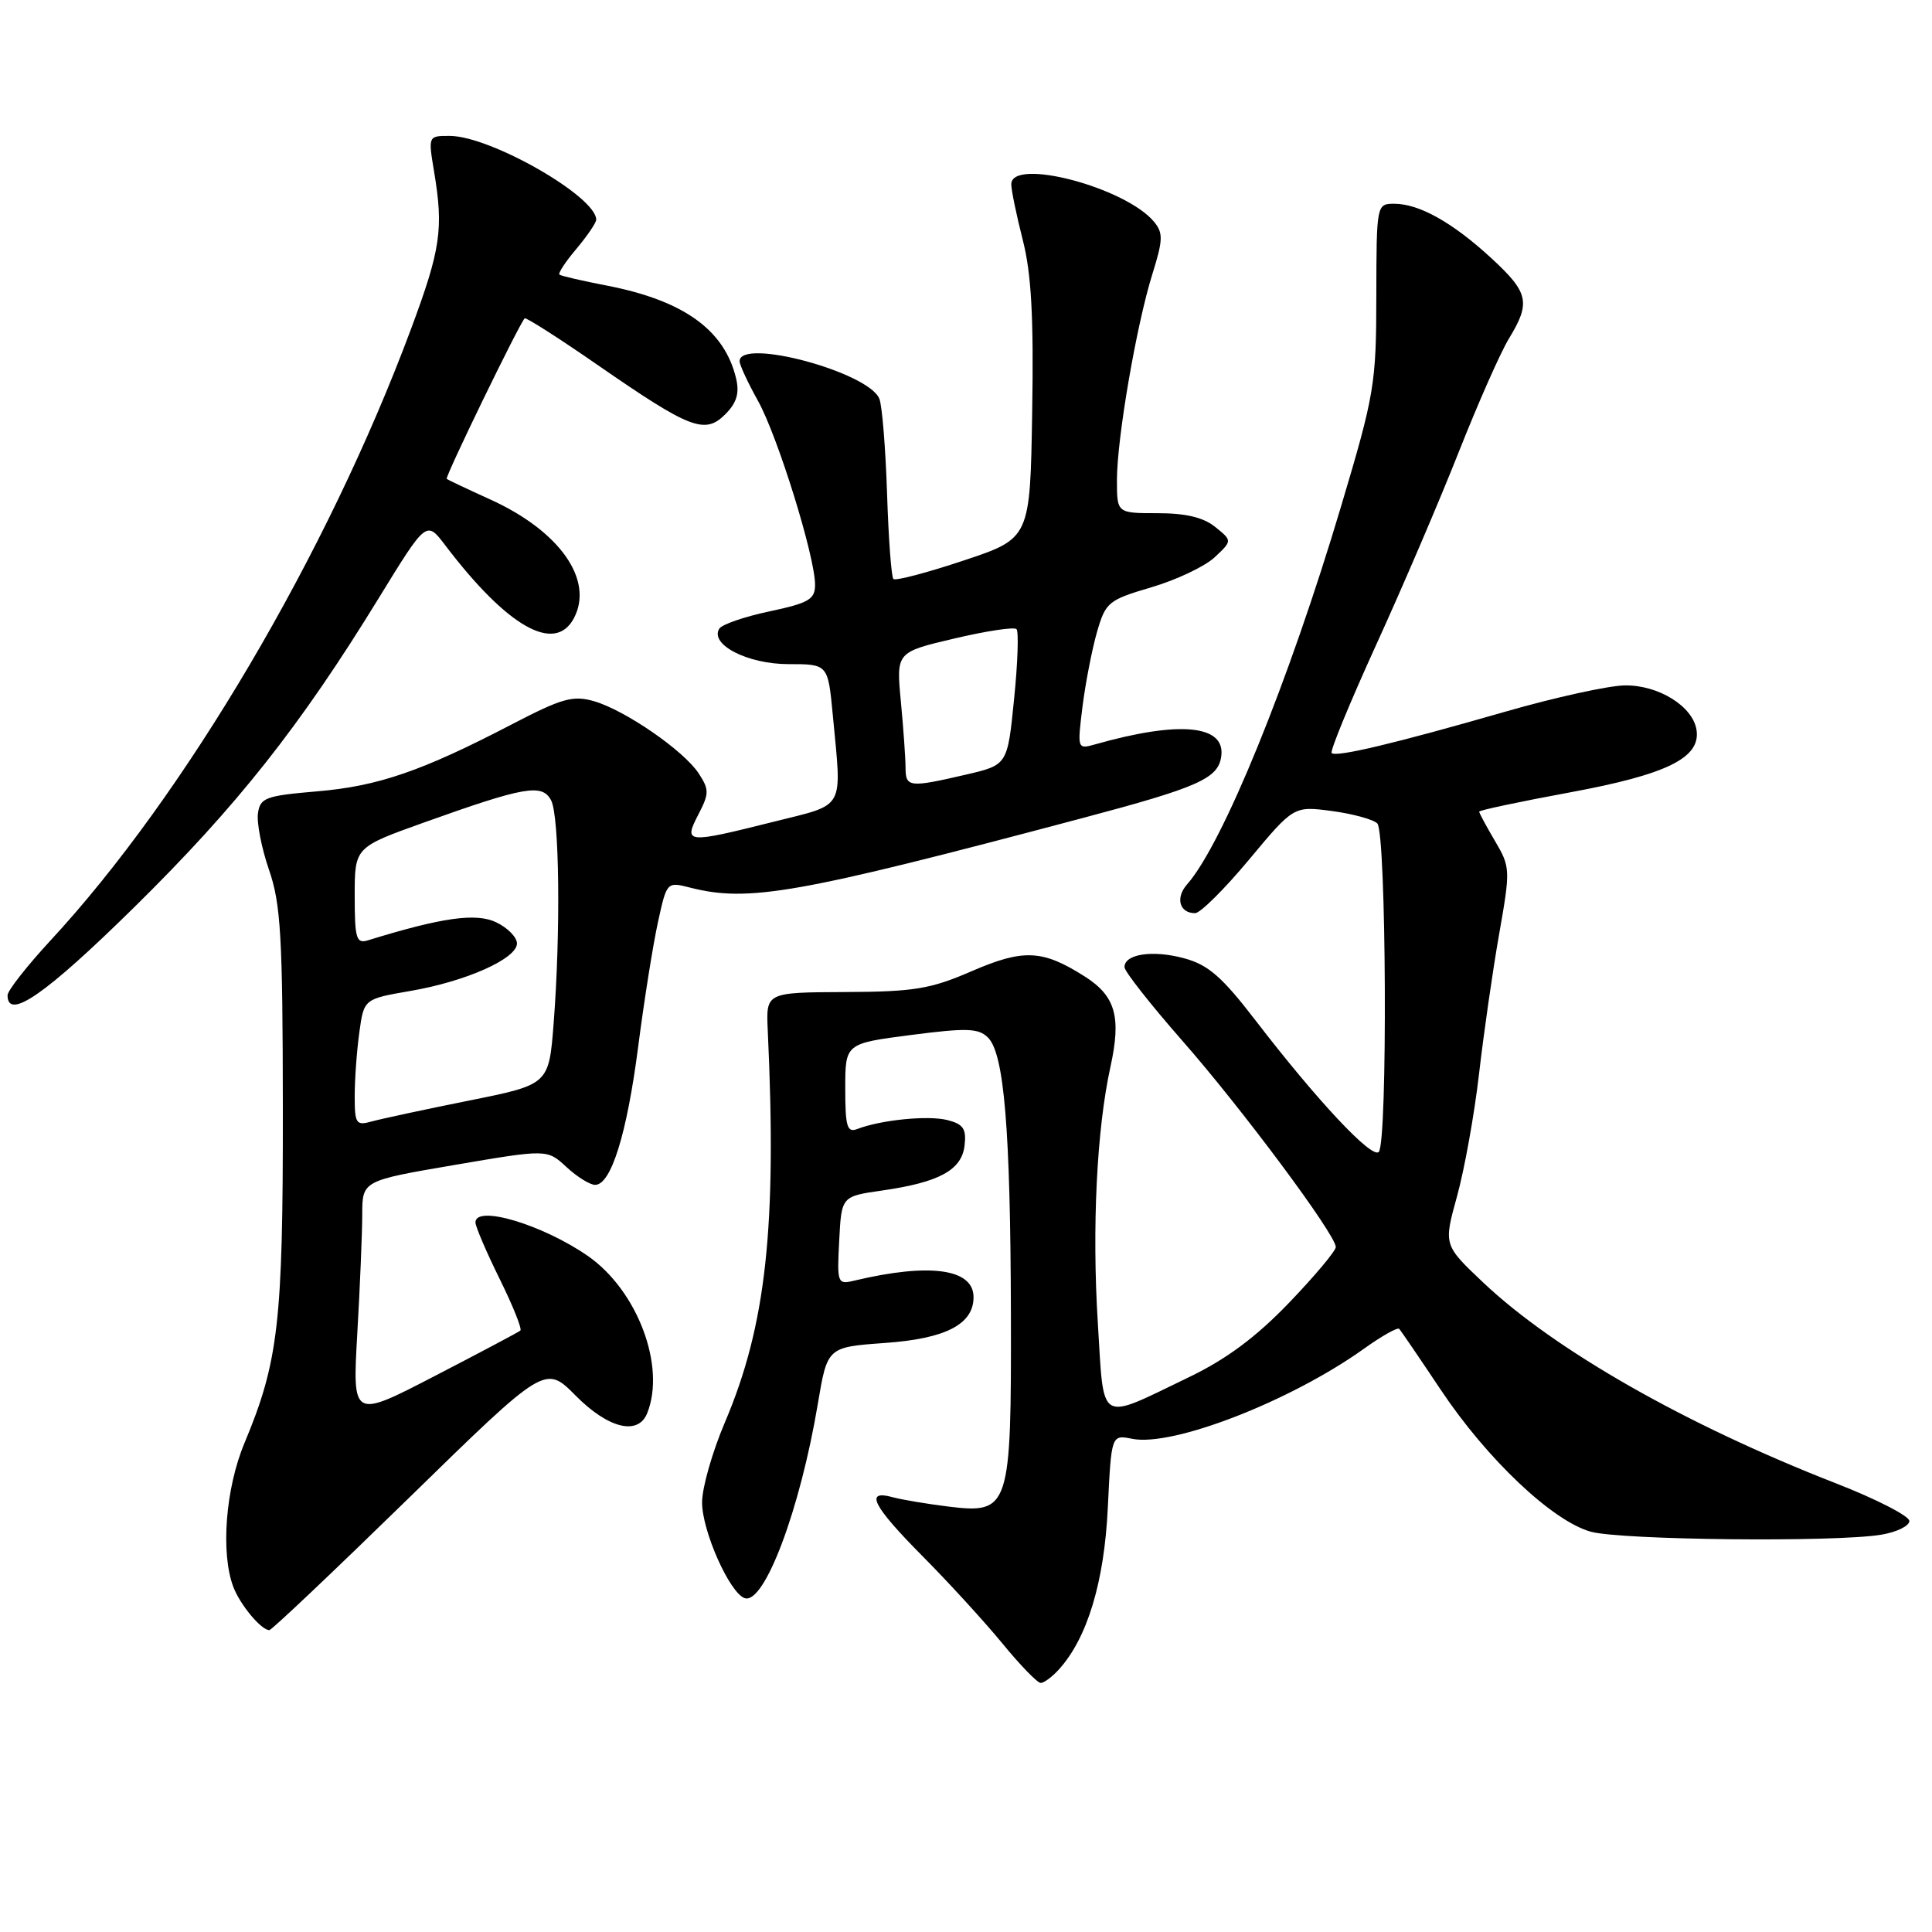 <?xml version="1.0" encoding="UTF-8" standalone="no"?>
<!DOCTYPE svg PUBLIC "-//W3C//DTD SVG 1.1//EN" "http://www.w3.org/Graphics/SVG/1.1/DTD/svg11.dtd" >
<svg xmlns="http://www.w3.org/2000/svg" xmlns:xlink="http://www.w3.org/1999/xlink" version="1.1" viewBox="0 0 256 256">
 <g >
 <path fill="currentColor"
d=" M 140.31 221.21 C 144.07 217.06 146.32 209.64 146.79 199.80 C 147.26 190.10 147.26 190.10 150.02 190.65 C 155.41 191.73 171.01 185.66 180.75 178.70 C 183.08 177.03 185.18 175.85 185.40 176.08 C 185.62 176.31 188.10 179.95 190.91 184.16 C 197.05 193.36 205.71 201.55 210.79 202.96 C 214.81 204.07 243.14 204.37 249.25 203.36 C 251.31 203.02 253.00 202.20 253.00 201.54 C 253.00 200.88 248.61 198.63 243.25 196.54 C 223.37 188.79 206.02 178.91 196.52 169.93 C 191.28 164.97 191.28 164.97 193.06 158.53 C 194.04 154.99 195.36 147.68 195.98 142.30 C 196.60 136.91 197.80 128.56 198.65 123.74 C 200.15 115.22 200.13 114.89 198.09 111.43 C 196.94 109.48 196.00 107.73 196.00 107.55 C 196.00 107.36 201.40 106.22 208.00 105.00 C 220.85 102.63 225.36 100.42 224.80 96.73 C 224.33 93.60 219.76 90.75 215.28 90.82 C 213.12 90.85 205.99 92.42 199.43 94.31 C 184.84 98.51 177.03 100.37 176.45 99.78 C 176.21 99.54 178.87 93.08 182.36 85.42 C 185.86 77.76 190.78 66.26 193.31 59.85 C 195.84 53.45 198.82 46.70 199.95 44.85 C 202.85 40.09 202.56 38.77 197.61 34.21 C 192.49 29.49 188.05 27.00 184.75 27.00 C 182.41 27.00 182.39 27.06 182.37 39.25 C 182.36 50.90 182.12 52.27 177.70 67.09 C 170.76 90.38 162.03 111.82 157.29 117.19 C 155.72 118.97 156.28 121.00 158.36 121.00 C 159.04 121.00 162.26 117.80 165.51 113.90 C 171.43 106.80 171.43 106.80 176.46 107.46 C 179.23 107.83 181.95 108.57 182.50 109.11 C 183.70 110.30 183.89 151.45 182.69 152.64 C 181.77 153.56 174.55 145.86 166.41 135.27 C 161.90 129.40 160.10 127.84 156.88 126.97 C 152.73 125.85 149.00 126.41 149.00 128.15 C 149.00 128.71 152.43 133.07 156.61 137.84 C 164.51 146.82 177.00 163.61 177.00 165.24 C 177.00 165.75 174.21 169.08 170.80 172.63 C 166.43 177.18 162.51 180.09 157.55 182.48 C 145.37 188.34 146.32 188.89 145.47 175.34 C 144.68 162.72 145.32 149.62 147.14 141.36 C 148.59 134.75 147.82 132.00 143.77 129.41 C 138.15 125.83 135.64 125.71 128.77 128.68 C 123.31 131.05 121.15 131.41 112.00 131.45 C 101.50 131.50 101.50 131.50 101.73 136.50 C 102.95 162.58 101.52 175.64 96.04 188.50 C 94.40 192.35 93.04 197.09 93.03 199.04 C 93.00 202.82 96.71 211.16 98.70 211.77 C 101.31 212.56 106.03 199.98 108.37 186.00 C 109.63 178.50 109.63 178.50 117.26 177.95 C 125.32 177.38 129.00 175.47 129.00 171.88 C 129.00 168.11 123.19 167.31 113.20 169.69 C 110.97 170.23 110.90 170.06 111.20 164.38 C 111.50 158.52 111.50 158.52 116.89 157.75 C 124.46 156.66 127.44 155.04 127.81 151.78 C 128.07 149.57 127.64 148.95 125.52 148.41 C 122.96 147.77 116.74 148.39 113.59 149.60 C 112.25 150.12 112.00 149.29 112.00 144.24 C 112.00 138.27 112.00 138.27 120.72 137.14 C 128.13 136.18 129.67 136.24 130.92 137.49 C 133.06 139.63 133.89 149.66 133.95 174.03 C 134.01 199.98 133.80 200.62 125.61 199.62 C 122.80 199.27 119.49 198.72 118.25 198.38 C 114.53 197.36 115.63 199.53 122.25 206.21 C 125.69 209.67 130.44 214.87 132.81 217.75 C 135.17 220.64 137.47 223.00 137.90 223.00 C 138.33 223.00 139.42 222.20 140.31 221.21 Z  M 54.24 198.43 C 72.24 180.85 72.24 180.85 76.28 184.93 C 80.60 189.29 84.56 190.26 85.76 187.25 C 88.25 181.02 84.45 170.97 77.88 166.41 C 71.86 162.25 63.00 159.61 63.00 161.98 C 63.00 162.52 64.44 165.88 66.20 169.45 C 67.96 173.02 69.20 176.10 68.95 176.31 C 68.70 176.52 63.59 179.23 57.60 182.33 C 46.70 187.98 46.70 187.98 47.34 176.74 C 47.70 170.56 47.99 163.46 48.00 160.97 C 48.00 156.45 48.00 156.45 60.25 154.36 C 72.50 152.27 72.50 152.27 75.05 154.63 C 76.46 155.94 78.17 157.00 78.86 157.00 C 80.97 157.00 83.07 150.26 84.57 138.63 C 85.36 132.51 86.54 125.10 87.19 122.16 C 88.35 116.85 88.37 116.83 91.43 117.61 C 99.20 119.59 105.56 118.46 143.36 108.42 C 158.80 104.32 161.40 103.17 161.82 100.24 C 162.42 96.05 156.30 95.46 145.12 98.63 C 142.75 99.30 142.74 99.26 143.44 93.60 C 143.84 90.46 144.70 86.03 145.36 83.74 C 146.50 79.80 146.86 79.50 152.56 77.82 C 155.86 76.85 159.62 75.07 160.93 73.86 C 163.29 71.65 163.29 71.65 161.03 69.83 C 159.47 68.56 157.12 68.00 153.39 68.00 C 148.00 68.00 148.00 68.00 148.00 63.63 C 148.00 58.08 150.58 43.08 152.70 36.30 C 154.11 31.80 154.14 30.87 152.92 29.39 C 149.13 24.82 134.00 20.84 134.00 24.42 C 134.00 25.20 134.69 28.52 135.52 31.79 C 136.66 36.23 136.98 42.01 136.77 54.54 C 136.50 71.34 136.50 71.34 127.69 74.27 C 122.84 75.89 118.65 76.99 118.38 76.72 C 118.11 76.45 117.73 71.34 117.54 65.36 C 117.34 59.39 116.89 53.75 116.52 52.84 C 115.10 49.30 98.00 44.71 98.00 47.87 C 98.00 48.35 99.10 50.72 100.44 53.12 C 103.05 57.81 108.00 73.75 108.00 77.48 C 108.00 79.42 107.18 79.90 101.97 81.01 C 98.65 81.71 95.66 82.74 95.31 83.30 C 94.01 85.41 99.07 88.00 104.47 88.00 C 109.71 88.00 109.71 88.00 110.35 94.75 C 111.55 107.51 112.13 106.47 102.54 108.88 C 90.88 111.80 90.55 111.77 92.54 107.92 C 93.98 105.14 93.98 104.62 92.58 102.48 C 90.60 99.46 82.83 94.10 78.70 92.91 C 75.93 92.11 74.47 92.52 67.84 95.97 C 55.93 102.17 50.11 104.18 42.00 104.86 C 35.19 105.44 34.47 105.71 34.18 107.77 C 34.00 109.02 34.66 112.40 35.65 115.27 C 37.21 119.78 37.46 124.13 37.48 147.00 C 37.50 175.23 36.90 180.43 32.39 191.22 C 29.88 197.23 29.22 205.81 30.92 210.28 C 31.82 212.65 34.61 216.00 35.69 216.00 C 36.00 216.00 44.34 208.09 54.24 198.43 Z  M 17.75 120.25 C 31.37 106.85 39.76 96.25 50.20 79.23 C 56.50 68.97 56.50 68.97 58.98 72.23 C 67.20 83.06 73.51 86.65 76.03 81.94 C 78.74 76.88 74.19 70.38 65.00 66.20 C 61.98 64.83 59.36 63.59 59.19 63.46 C 58.92 63.25 68.72 43.07 69.52 42.18 C 69.67 42.01 74.05 44.80 79.23 48.39 C 91.46 56.85 93.40 57.60 96.10 54.90 C 97.61 53.39 98.00 52.11 97.54 50.16 C 96.02 43.73 90.61 39.83 80.45 37.85 C 77.18 37.22 74.33 36.56 74.13 36.39 C 73.92 36.22 74.93 34.68 76.38 32.97 C 77.82 31.25 79.00 29.52 79.00 29.11 C 79.00 26.04 65.00 18.03 59.61 18.01 C 56.73 18.00 56.73 18.00 57.52 22.75 C 58.79 30.33 58.39 33.04 54.47 43.57 C 43.37 73.39 24.47 105.43 6.68 124.63 C 3.56 128.01 1.00 131.27 1.00 131.88 C 1.00 135.27 6.05 131.76 17.75 120.25 Z  M 47.00 145.26 C 47.00 143.07 47.27 139.27 47.61 136.82 C 48.22 132.37 48.22 132.37 54.36 131.31 C 61.76 130.04 68.50 127.03 68.50 125.01 C 68.50 124.19 67.26 122.93 65.75 122.21 C 63.09 120.93 58.56 121.57 48.75 124.60 C 47.21 125.07 47.00 124.37 47.00 118.70 C 47.00 112.27 47.00 112.27 56.17 108.99 C 69.54 104.21 71.83 103.81 73.02 106.04 C 74.13 108.11 74.30 123.45 73.36 135.60 C 72.73 143.71 72.73 143.71 62.11 145.84 C 56.28 147.01 50.49 148.26 49.25 148.60 C 47.19 149.18 47.00 148.90 47.00 145.26 Z  M 119.99 101.75 C 119.99 100.51 119.71 96.56 119.37 92.96 C 118.75 86.42 118.75 86.42 126.44 84.61 C 130.67 83.61 134.38 83.05 134.69 83.36 C 135.00 83.66 134.86 87.84 134.37 92.64 C 133.50 101.36 133.50 101.36 128.00 102.64 C 120.50 104.38 120.00 104.33 119.99 101.75 Z "/>
</g>
</svg>